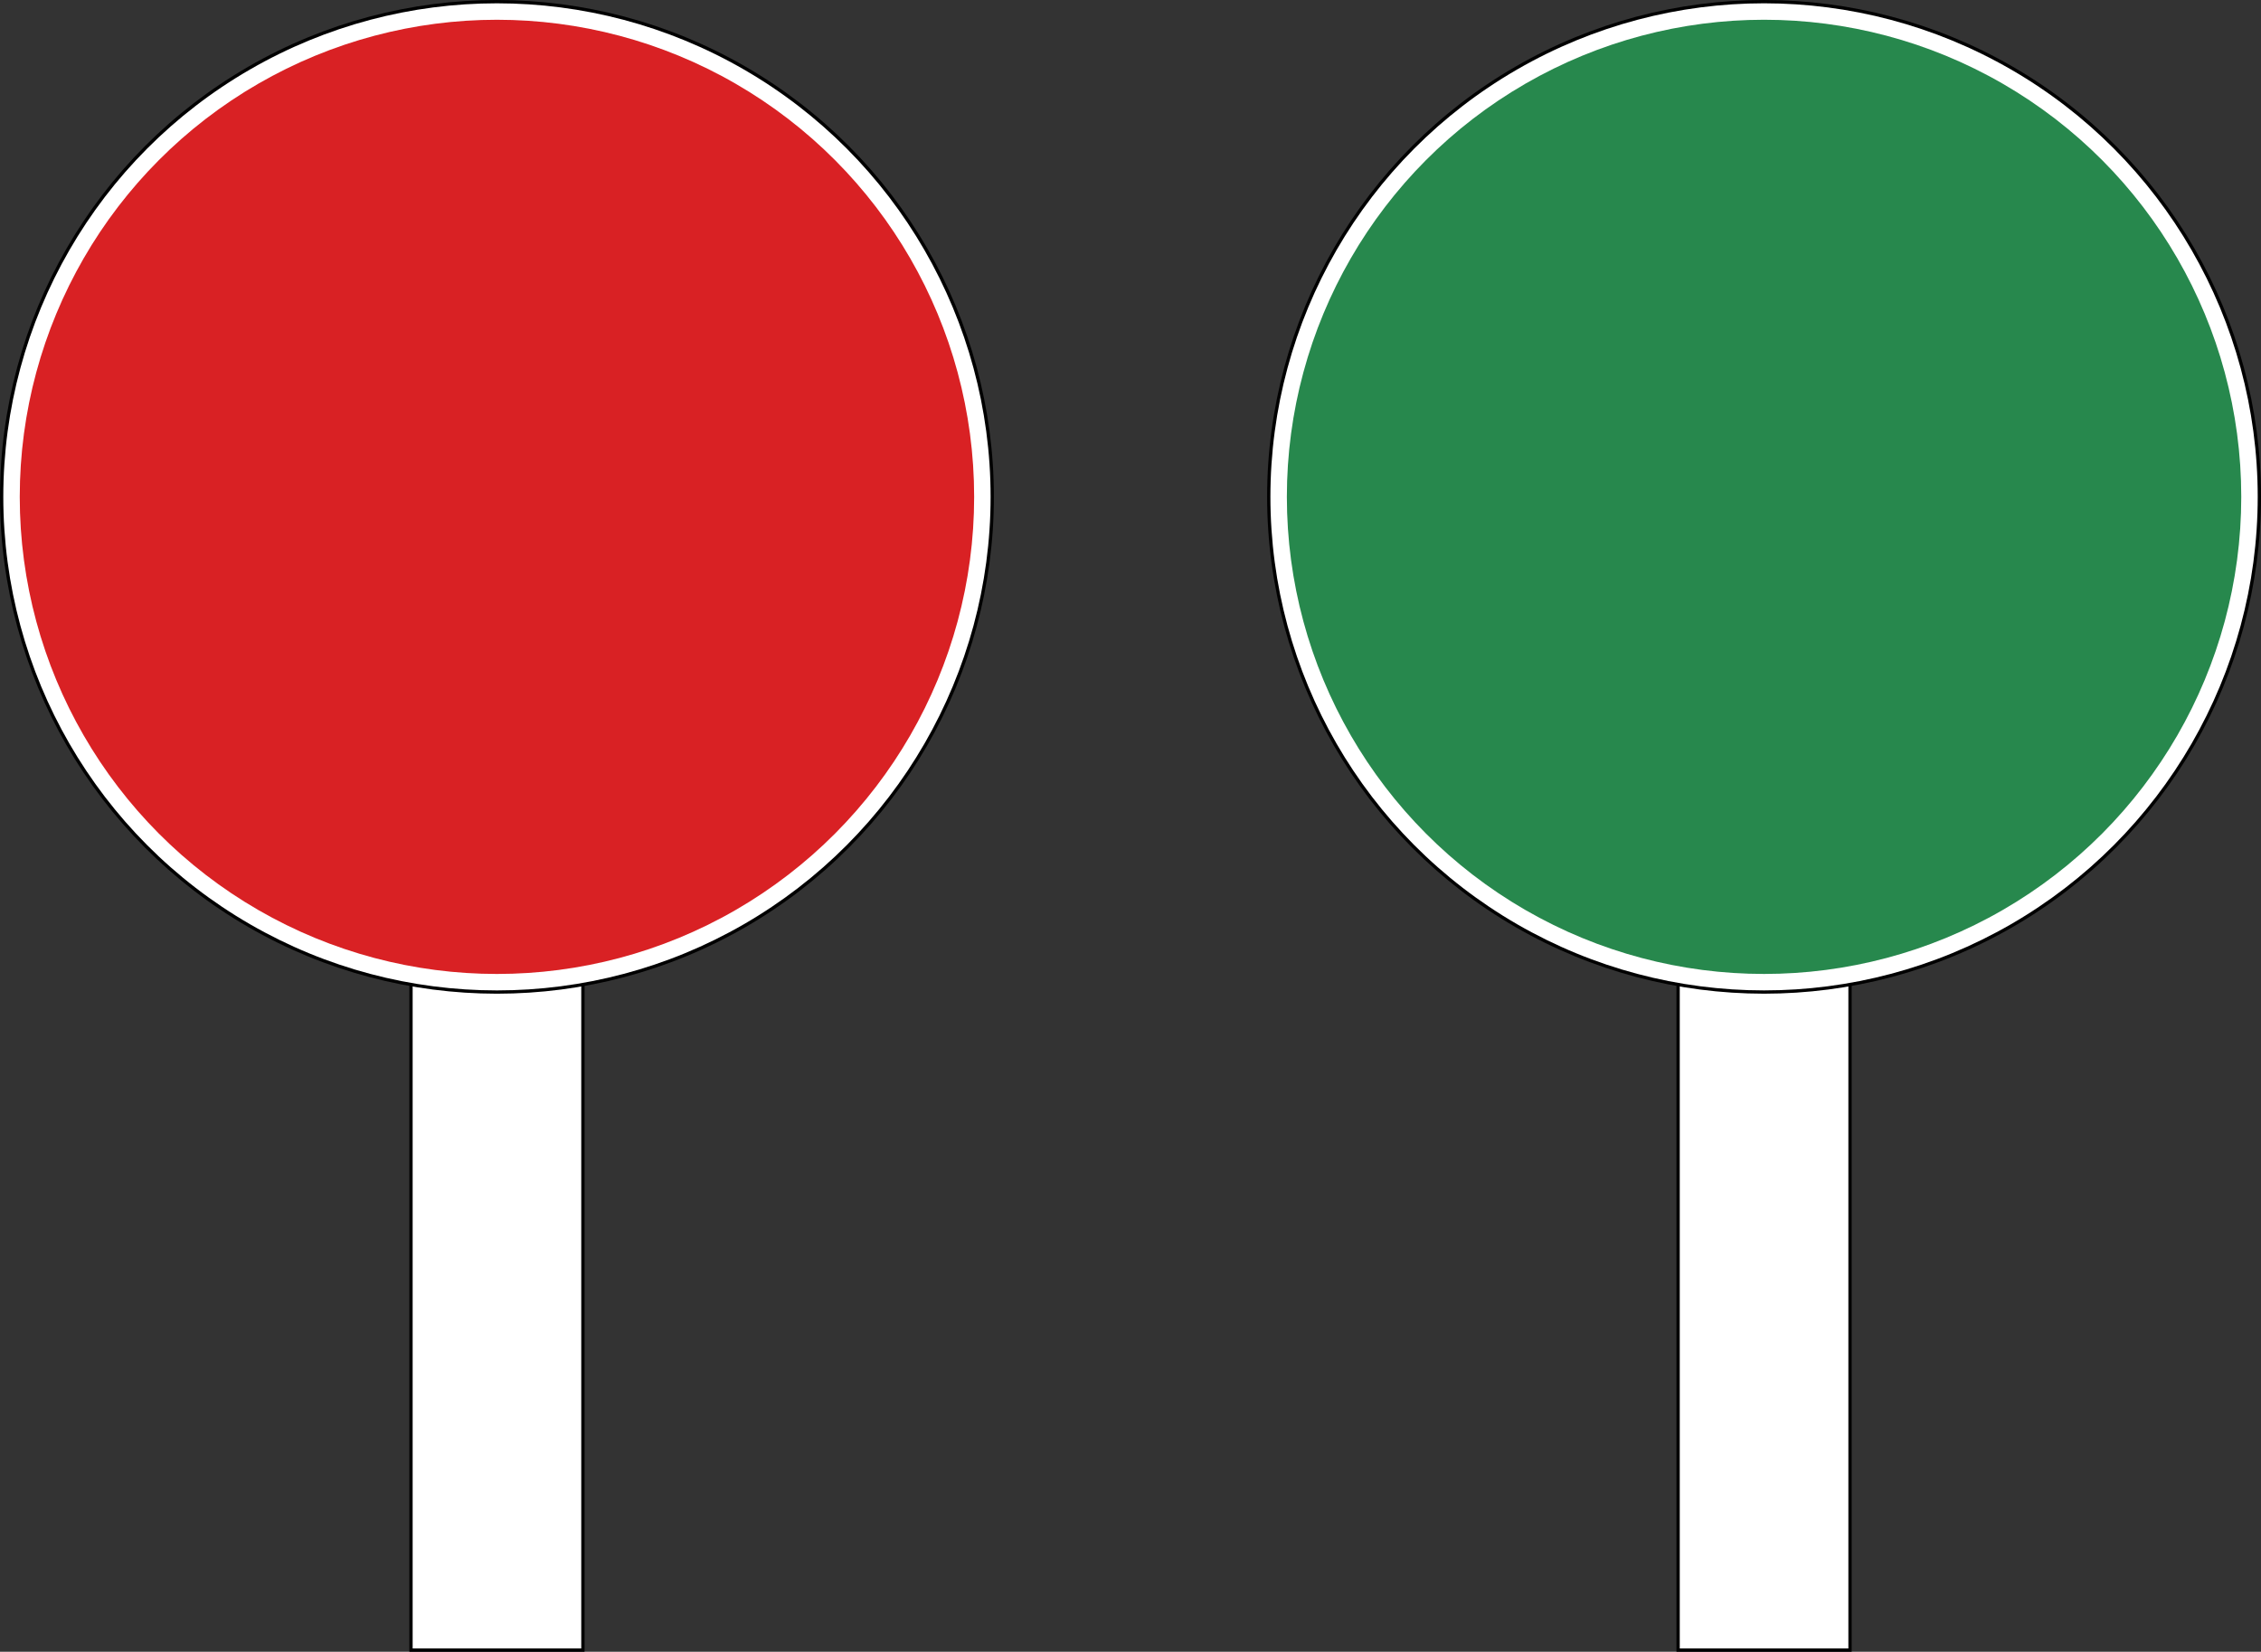 <?xml version="1.0" encoding="UTF-8" standalone="no"?>
<!-- Created with Inkscape (http://www.inkscape.org/) -->

<svg
   width="181.776mm"
   height="132.821mm"
   viewBox="0 0 181.776 132.821"
   version="1.1"
   id="svg28533"
   inkscape:version="1.2.1 (9c6d41e410, 2022-07-14)"
   sodipodi:docname="Segnale stradale italiano - paletta per transito alternato da movieri (figura II 403).svg"
   xmlns:inkscape="http://www.inkscape.org/namespaces/inkscape"
   xmlns:sodipodi="http://sodipodi.sourceforge.net/DTD/sodipodi-0.dtd"
   xmlns="http://www.w3.org/2000/svg"
   xmlns:svg="http://www.w3.org/2000/svg">
  <rect x="0" y="0" width="181.776" height="132.821" fill="#333333" stroke="none"/>
  <sodipodi:namedview
     id="namedview28535"
     pagecolor="#ffffff"
     bordercolor="#000000"
     borderopacity="0.25"
     inkscape:showpageshadow="2"
     inkscape:pageopacity="0.0"
     inkscape:pagecheckerboard="0"
     inkscape:deskcolor="#d1d1d1"
     inkscape:document-units="mm"
     showgrid="false"
     inkscape:zoom="0.76257015"
     inkscape:cx="399.30753"
     inkscape:cy="88.516447"
     inkscape:window-width="1920"
     inkscape:window-height="991"
     inkscape:window-x="-9"
     inkscape:window-y="-9"
     inkscape:window-maximized="1"
     inkscape:current-layer="layer1" />
  <defs
     id="defs28530" />
  <g
     inkscape:label="Livello 1"
     inkscape:groupmode="layer"
     id="layer1"
     transform="translate(0.331,-39.066)">
    <g
       id="g5304"
       transform="matrix(-1,0,0,1,3102.139,-10832.124)">
      <g
         id="g5283">
        <path
           id="rect5093-40"
           style="fill:#000000;fill-rule:evenodd;stroke-width:3.854;paint-order:markers fill stroke"
           d="m 2953.603,10946.018 h 14.086 v 57.993 h -14.086 z"
           sodipodi:nodetypes="ccccc" />
        <path
           id="rect5093"
           style="fill:#ffffff;fill-rule:evenodd;stroke-width:3.772;paint-order:markers fill stroke"
           d="m 2953.868,10946.018 h 13.556 v 57.729 h -13.556 z"
           sodipodi:nodetypes="ccccc" />
        <circle
           style="fill:#000000;fill-rule:evenodd;stroke-width:4.18;paint-order:markers fill stroke"
           id="path4956-7"
           cx="2960.646"
           cy="10911.143"
           r="39.952" />
        <circle
           style="fill:#ffffff;fill-rule:evenodd;stroke-width:4.153;paint-order:markers fill stroke"
           id="path4956"
           cx="2960.646"
           cy="10911.143"
           r="39.688" />
        <ellipse
           style="fill:#27884d;fill-rule:evenodd;stroke-width:4.014;paint-order:markers fill stroke"
           id="path4956-5"
           cx="2960.646"
           cy="10911.143"
           rx="38.365"
           ry="38.365" />
      </g>
      <g
         id="g5290">
        <path
           id="rect5093-40-5"
           style="fill:#000000;fill-rule:evenodd;stroke-width:3.854;paint-order:markers fill stroke"
           d="m 3055.474,10946.018 h 14.086 v 57.993 h -14.086 z"
           sodipodi:nodetypes="ccccc" />
        <path
           id="rect5093-2"
           style="fill:#ffffff;fill-rule:evenodd;stroke-width:3.772;paint-order:markers fill stroke"
           d="m 3055.739,10946.018 h 13.556 v 57.729 h -13.556 z"
           sodipodi:nodetypes="ccccc" />
        <circle
           style="fill:#000000;fill-rule:evenodd;stroke-width:4.18;paint-order:markers fill stroke"
           id="path4956-7-9"
           cx="3062.517"
           cy="10911.144"
           r="39.952" />
        <circle
           style="fill:#ffffff;fill-rule:evenodd;stroke-width:4.153;paint-order:markers fill stroke"
           id="path4956-9"
           cx="3062.517"
           cy="10911.144"
           r="39.688" />
        <ellipse
           style="fill:#d92124;fill-rule:evenodd;stroke-width:4.014;paint-order:markers fill stroke"
           id="path4956-5-5"
           cx="3062.517"
           cy="10911.144"
           rx="38.365"
           ry="38.365" />
      </g>
    </g>
  </g>
</svg>
